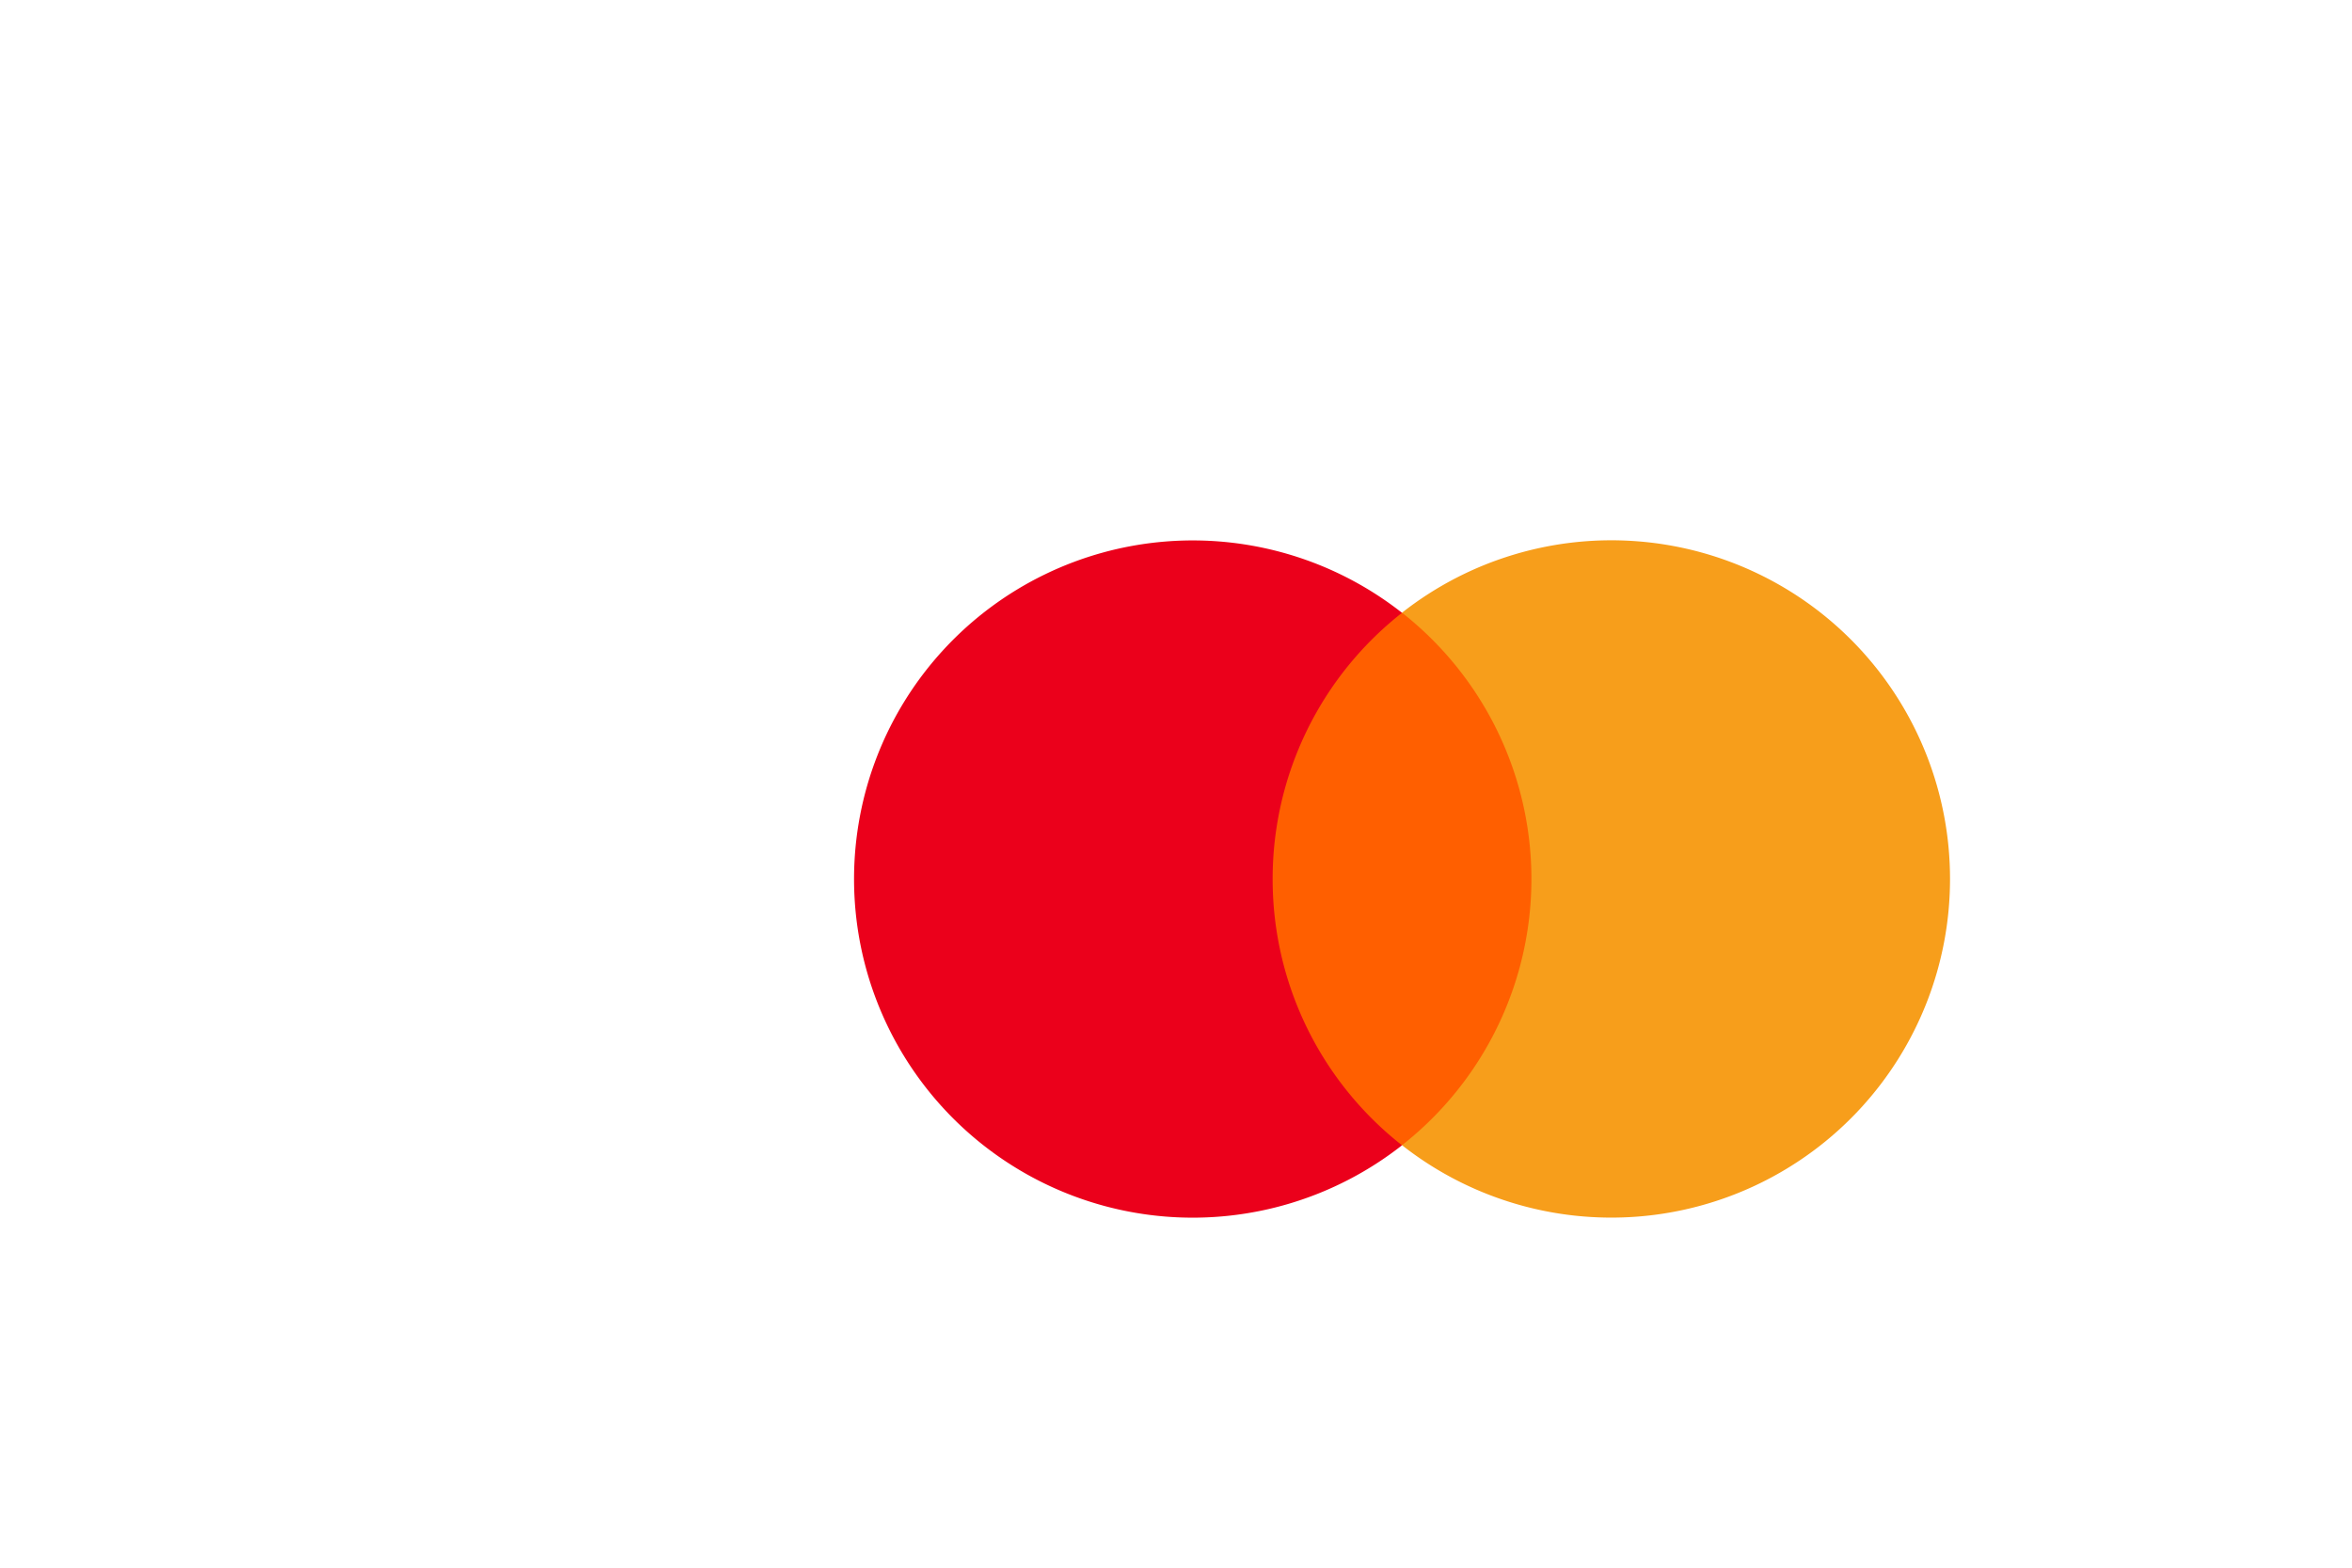 <svg xmlns="http://www.w3.org/2000/svg" viewBox="0 0 300 200" width="300" height="200">
  <g transform="translate(100, 60) scale(1.2)">
    <path fill="#FF5F00" d="M48.37 15.14h34.66v56.61H48.37z"/>
    <path fill="#EB001B" d="M51.94 43.45a35.94 35.94 0 0 1 13.75-28.3 36 36 0 1 0 0 56.61 35.94 35.94 0 0 1-13.75-28.31z"/>
    <path fill="#F79E1B" d="M123.94 43.45a36 36 0 0 1-58.25 28.3 36 36 0 0 0 0-56.61 36 36 0 0 1 58.25 28.3z"/>
  </g>
</svg>